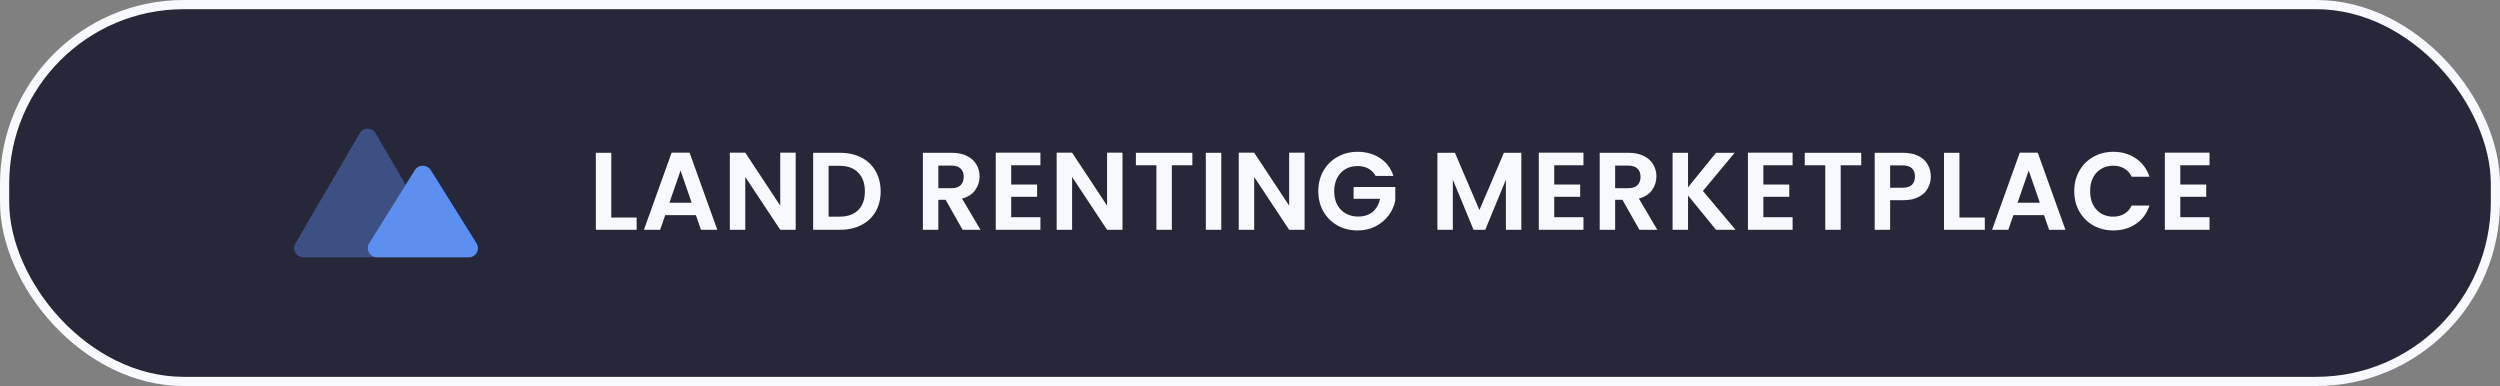 <svg width="272" height="42" viewBox="0 0 272 42" fill="none" xmlns="http://www.w3.org/2000/svg">
<rect x="0" y="0" width="272" height="42" fill="#808080" stroke="none"/>
<rect x="0.5" y="0.5" width="271" height="41" rx="19.5" fill="#27273A" stroke="#F8F8FF"/>
<path d="M66.508 23.668H69.268V25H64.828V16.624H66.508V23.668ZM75.712 23.404H72.376L71.824 25H70.06L73.072 16.612H75.028L78.04 25H76.264L75.712 23.404ZM75.256 22.06L74.044 18.556L72.832 22.06H75.256ZM86.57 25H84.89L81.086 19.252V25H79.406V16.612H81.086L84.89 22.372V16.612H86.57V25ZM91.398 16.624C92.278 16.624 93.05 16.796 93.714 17.14C94.386 17.484 94.902 17.976 95.262 18.616C95.63 19.248 95.814 19.984 95.814 20.824C95.814 21.664 95.63 22.4 95.262 23.032C94.902 23.656 94.386 24.14 93.714 24.484C93.05 24.828 92.278 25 91.398 25H88.47V16.624H91.398ZM91.338 23.572C92.218 23.572 92.898 23.332 93.378 22.852C93.858 22.372 94.098 21.696 94.098 20.824C94.098 19.952 93.858 19.272 93.378 18.784C92.898 18.288 92.218 18.04 91.338 18.04H90.15V23.572H91.338ZM104.731 25L102.883 21.736H102.091V25H100.411V16.624H103.555C104.203 16.624 104.755 16.74 105.211 16.972C105.667 17.196 106.007 17.504 106.231 17.896C106.463 18.28 106.579 18.712 106.579 19.192C106.579 19.744 106.419 20.244 106.099 20.692C105.779 21.132 105.303 21.436 104.671 21.604L106.675 25H104.731ZM102.091 20.476H103.495C103.951 20.476 104.291 20.368 104.515 20.152C104.739 19.928 104.851 19.62 104.851 19.228C104.851 18.844 104.739 18.548 104.515 18.34C104.291 18.124 103.951 18.016 103.495 18.016H102.091V20.476ZM110.018 17.98V20.08H112.838V21.412H110.018V23.632H113.198V25H108.338V16.612H113.198V17.98H110.018ZM122.129 25H120.449L116.645 19.252V25H114.965V16.612H116.645L120.449 22.372V16.612H122.129V25ZM129.729 16.624V17.98H127.497V25H125.817V17.98H123.585V16.624H129.729ZM132.875 16.624V25H131.195V16.624H132.875ZM141.939 25H140.259L136.455 19.252V25H134.775V16.612H136.455L140.259 22.372V16.612H141.939V25ZM149.671 19.144C149.479 18.792 149.215 18.524 148.879 18.34C148.543 18.156 148.151 18.064 147.703 18.064C147.207 18.064 146.767 18.176 146.383 18.4C145.999 18.624 145.699 18.944 145.483 19.36C145.267 19.776 145.159 20.256 145.159 20.8C145.159 21.36 145.267 21.848 145.483 22.264C145.707 22.68 146.015 23 146.407 23.224C146.799 23.448 147.255 23.56 147.775 23.56C148.415 23.56 148.939 23.392 149.347 23.056C149.755 22.712 150.023 22.236 150.151 21.628H147.271V20.344H151.807V21.808C151.695 22.392 151.455 22.932 151.087 23.428C150.719 23.924 150.243 24.324 149.659 24.628C149.083 24.924 148.435 25.072 147.715 25.072C146.907 25.072 146.175 24.892 145.519 24.532C144.871 24.164 144.359 23.656 143.983 23.008C143.615 22.36 143.431 21.624 143.431 20.8C143.431 19.976 143.615 19.24 143.983 18.592C144.359 17.936 144.871 17.428 145.519 17.068C146.175 16.7 146.903 16.516 147.703 16.516C148.647 16.516 149.467 16.748 150.163 17.212C150.859 17.668 151.339 18.312 151.603 19.144H149.671ZM165.521 16.624V25H163.841V19.552L161.597 25H160.325L158.069 19.552V25H156.389V16.624H158.297L160.961 22.852L163.625 16.624H165.521ZM169.102 17.98V20.08H171.922V21.412H169.102V23.632H172.282V25H167.422V16.612H172.282V17.98H169.102ZM178.369 25L176.521 21.736H175.729V25H174.049V16.624H177.193C177.841 16.624 178.393 16.74 178.849 16.972C179.305 17.196 179.645 17.504 179.869 17.896C180.101 18.28 180.217 18.712 180.217 19.192C180.217 19.744 180.057 20.244 179.737 20.692C179.417 21.132 178.941 21.436 178.309 21.604L180.313 25H178.369ZM175.729 20.476H177.133C177.589 20.476 177.929 20.368 178.153 20.152C178.377 19.928 178.489 19.62 178.489 19.228C178.489 18.844 178.377 18.548 178.153 18.34C177.929 18.124 177.589 18.016 177.133 18.016H175.729V20.476ZM186.705 25L183.657 21.268V25H181.977V16.624H183.657V20.38L186.705 16.624H188.733L185.277 20.776L188.829 25H186.705ZM191.854 17.98V20.08H194.674V21.412H191.854V23.632H195.034V25H190.174V16.612H195.034V17.98H191.854ZM202.5 16.624V17.98H200.268V25H198.588V17.98H196.356V16.624H202.5ZM210.074 19.216C210.074 19.664 209.966 20.084 209.75 20.476C209.542 20.868 209.21 21.184 208.754 21.424C208.306 21.664 207.738 21.784 207.05 21.784H205.646V25H203.966V16.624H207.05C207.698 16.624 208.25 16.736 208.706 16.96C209.162 17.184 209.502 17.492 209.726 17.884C209.958 18.276 210.074 18.72 210.074 19.216ZM206.978 20.428C207.442 20.428 207.786 20.324 208.01 20.116C208.234 19.9 208.346 19.6 208.346 19.216C208.346 18.4 207.89 17.992 206.978 17.992H205.646V20.428H206.978ZM213.187 23.668H215.947V25H211.507V16.624H213.187V23.668ZM222.391 23.404H219.055L218.503 25H216.739L219.751 16.612H221.707L224.719 25H222.943L222.391 23.404ZM221.935 22.06L220.723 18.556L219.511 22.06H221.935ZM225.677 20.8C225.677 19.976 225.861 19.24 226.229 18.592C226.605 17.936 227.113 17.428 227.753 17.068C228.401 16.7 229.125 16.516 229.925 16.516C230.861 16.516 231.681 16.756 232.385 17.236C233.089 17.716 233.581 18.38 233.861 19.228H231.929C231.737 18.828 231.465 18.528 231.113 18.328C230.769 18.128 230.369 18.028 229.913 18.028C229.425 18.028 228.989 18.144 228.605 18.376C228.229 18.6 227.933 18.92 227.717 19.336C227.509 19.752 227.405 20.24 227.405 20.8C227.405 21.352 227.509 21.84 227.717 22.264C227.933 22.68 228.229 23.004 228.605 23.236C228.989 23.46 229.425 23.572 229.913 23.572C230.369 23.572 230.769 23.472 231.113 23.272C231.465 23.064 231.737 22.76 231.929 22.36H233.861C233.581 23.216 233.089 23.884 232.385 24.364C231.689 24.836 230.869 25.072 229.925 25.072C229.125 25.072 228.401 24.892 227.753 24.532C227.113 24.164 226.605 23.656 226.229 23.008C225.861 22.36 225.677 21.624 225.677 20.8ZM237.216 17.98V20.08H240.036V21.412H237.216V23.632H240.396V25H235.536V16.612H240.396V17.98H237.216Z" fill="#F8F8FF"/>
<path d="M51 28H41C40.447 28 40 27.551 40 26.999C40 26.812 40.053 26.628 40.152 26.47L45.152 18.47C45.484 18.001 46.134 17.891 46.602 18.224C46.697 18.291 46.78 18.375 46.848 18.47L51.848 26.47C52.141 26.939 51.998 27.556 51.529 27.848C51.37 27.947 51.187 28 51 28Z" fill="#5D8FF0"/>
<path d="M40 26.999C40 26.812 40.053 26.628 40.152 26.47L44.133 20.1L40.864 14.496C40.685 14.189 40.356 14 40 14C39.644 14 39.315 14.189 39.136 14.496L32.136 26.496C32.047 26.649 32 26.823 32 27C32 27.552 32.448 28 33 28H41C40.447 28 40 27.551 40 26.999Z" fill="#5D8FF0" fill-opacity="0.4"/>
</svg>
